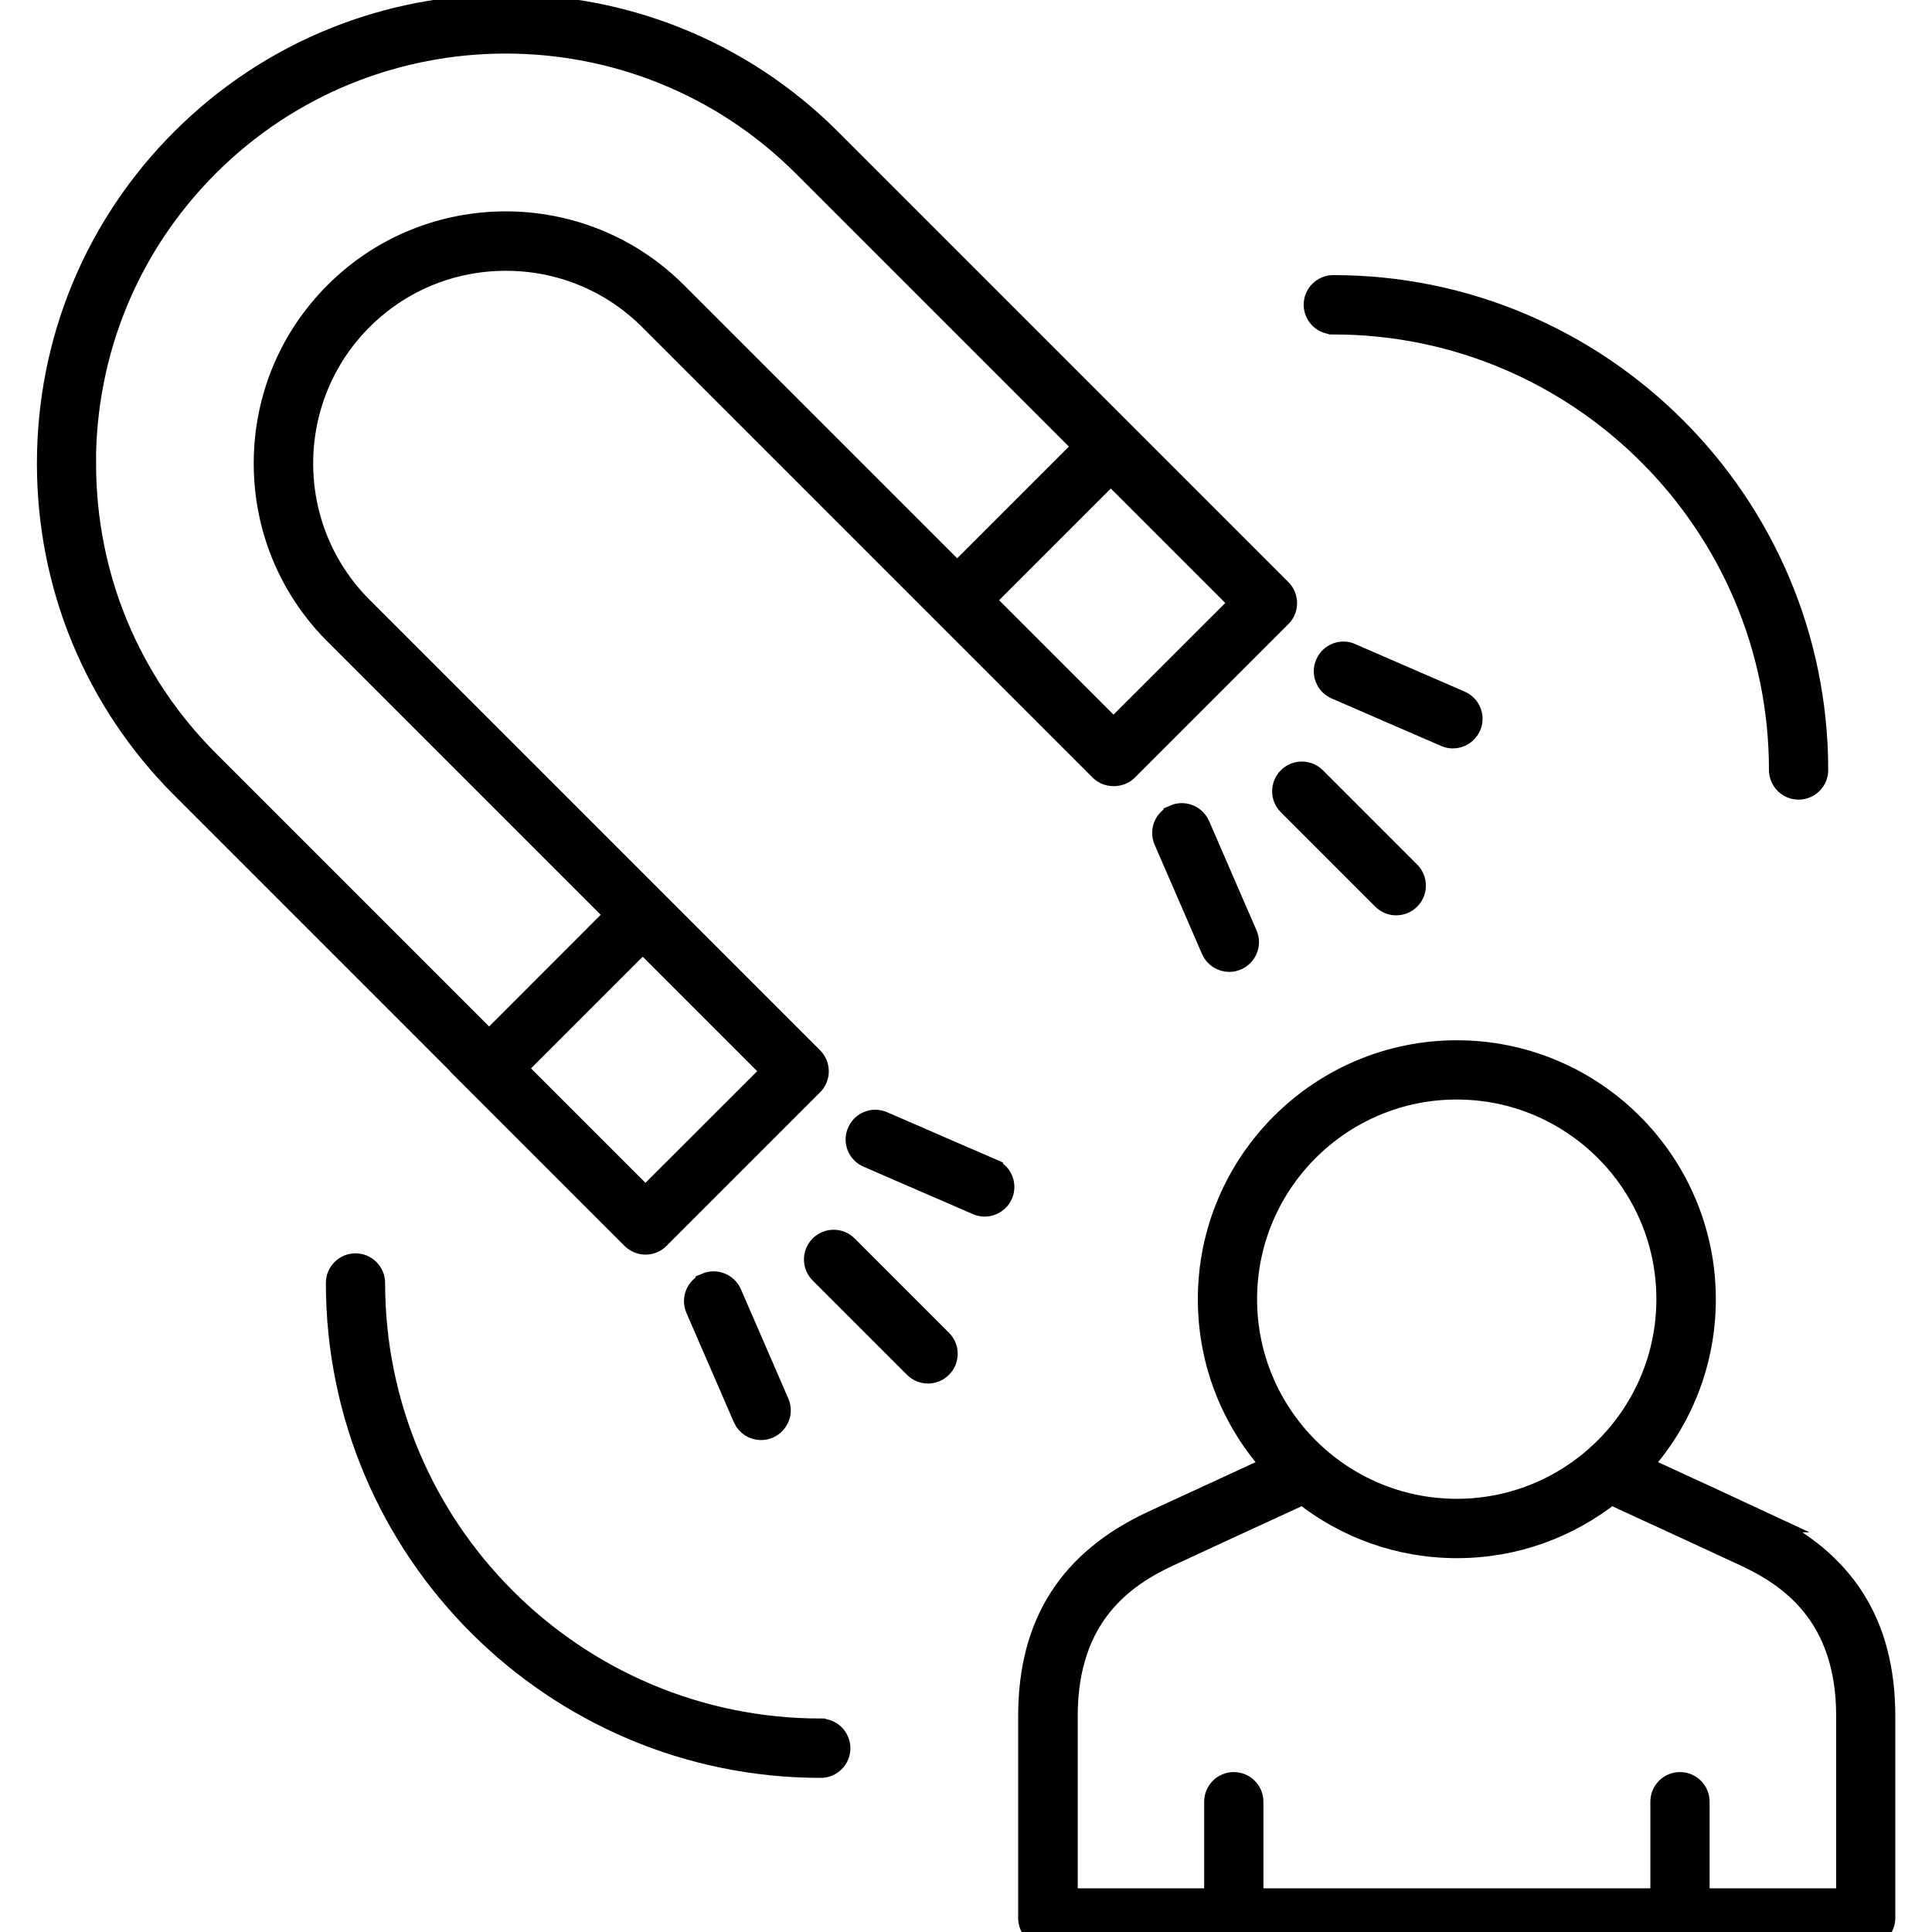 <?xml version="1.0" encoding="UTF-8"?>
<svg id="Human_Resources" data-name="Human Resources" xmlns="http://www.w3.org/2000/svg" viewBox="0 0 180 180">
  <defs>
    <style>
      .cls-1 {
        stroke: #000;
        stroke-miterlimit: 10;
        stroke-width: 2px;
      }
    </style>
  </defs>
  <path class="cls-1" d="M164.08,141.76c-1.95-.91-6.43-2.98-11.22-5.18,3.73-4.11,6-9.56,6-15.53,0-12.75-10.38-23.13-23.13-23.13s-23.13,10.38-23.13,23.13c0,5.97,2.27,11.42,6,15.53-4.79,2.21-9.27,4.27-11.23,5.18-7.75,3.61-11.51,9.53-11.51,18.11v18.83c0,.97.79,1.76,1.76,1.76h76.2c.97,0,1.76-.79,1.76-1.76v-18.83c0-8.58-3.77-14.5-11.51-18.11ZM135.72,101.44c10.81,0,19.6,8.79,19.6,19.6s-8.79,19.6-19.6,19.6-19.6-8.79-19.6-19.6,8.79-19.6,19.6-19.6ZM172.06,176.93h-13.78v-9.07c0-.97-.79-1.76-1.76-1.76s-1.76.79-1.76,1.76v9.07h-38.05v-9.07c0-.97-.79-1.76-1.76-1.76s-1.76.79-1.76,1.76v9.07h-13.78v-17.07c0-9.41,5.41-13.02,9.47-14.91,2.13-.99,7.26-3.36,12.52-5.78,3.94,3.13,8.92,5,14.34,5s10.39-1.87,14.34-5c5.27,2.42,10.39,4.79,12.52,5.78h0c4.07,1.9,9.47,5.5,9.47,14.91v17.07Z"/>
  <path class="cls-1" d="M44.31,100.79s0,0,0,0l14.58,14.58c.34.34.8.52,1.25.52s.9-.17,1.25-.52l14.31-14.31c.69-.69.69-1.81,0-2.5l-41.98-41.98c-7.39-7.39-7.39-19.42,0-26.81,3.58-3.57,8.34-5.54,13.41-5.54s9.83,1.97,13.41,5.54l41.98,41.98c.66.66,1.83.66,2.5,0l14.31-14.31c.69-.69.69-1.81,0-2.5l-14.57-14.57s0,0,0,0,0,0,0,0l-27.4-27.4c-16.66-16.66-43.76-16.66-60.42,0-8.06,8.06-12.5,18.79-12.5,30.21s4.44,22.15,12.5,30.21l27.4,27.4s0,0,0,0ZM60.14,111.62l-12.08-12.08,11.82-11.82,12.08,12.08-11.82,11.81ZM103.75,68l-12.08-12.08,11.82-11.82,12.08,12.08-11.82,11.81ZM7.94,43.17c0-10.48,4.07-20.33,11.46-27.72,7.64-7.64,17.68-11.46,27.72-11.46s20.08,3.82,27.72,11.46l26.16,26.16-11.82,11.82-26.16-26.16c-8.77-8.77-23.03-8.77-31.8,0-4.24,4.24-6.58,9.89-6.58,15.9s2.34,11.66,6.58,15.9l26.16,26.16-11.81,11.82-26.16-26.16c-7.39-7.39-11.46-17.23-11.46-27.72Z"/>
  <path class="cls-1" d="M65.79,119.6c-.89.39-1.31,1.43-.92,2.32l4.42,10.19c.29.67.94,1.06,1.62,1.06.23,0,.47-.05.7-.15.89-.39,1.31-1.43.92-2.32l-4.42-10.19c-.39-.89-1.43-1.3-2.32-.92Z"/>
  <path class="cls-1" d="M92.44,108.96l-10.19-4.42c-.9-.39-1.93.02-2.32.92-.39.89.02,1.93.92,2.32l10.19,4.42c.23.1.47.15.7.15.68,0,1.33-.4,1.62-1.06.39-.89-.02-1.93-.92-2.32Z"/>
  <path class="cls-1" d="M78.92,116.09c-.69-.69-1.81-.69-2.5,0-.69.69-.69,1.81,0,2.5l8.79,8.79c.34.34.8.52,1.25.52s.9-.17,1.25-.52c.69-.69.69-1.81,0-2.5l-8.79-8.79Z"/>
  <path class="cls-1" d="M109.41,75.98c-.89.39-1.31,1.43-.92,2.32l4.42,10.19c.29.67.94,1.06,1.62,1.06.23,0,.47-.05.7-.15.89-.39,1.31-1.43.92-2.32l-4.42-10.19c-.39-.89-1.43-1.31-2.32-.92Z"/>
  <path class="cls-1" d="M125.87,60.92c-.89-.39-1.93.02-2.32.92-.39.89.02,1.93.92,2.32l10.19,4.42c.23.1.47.15.7.15.68,0,1.33-.4,1.62-1.06.39-.89-.02-1.93-.92-2.32l-10.19-4.42Z"/>
  <path class="cls-1" d="M120.04,74.97l8.79,8.79c.34.34.8.52,1.25.52s.9-.17,1.25-.52c.69-.69.69-1.81,0-2.5l-8.79-8.79c-.69-.69-1.81-.69-2.5,0-.69.69-.69,1.81,0,2.5Z"/>
  <path class="cls-1" d="M76.46,161.11c-22.93,0-41.58-18.65-41.58-41.58,0-.97-.79-1.76-1.76-1.76s-1.76.79-1.76,1.76c0,24.88,20.24,45.11,45.11,45.11.97,0,1.76-.79,1.76-1.76s-.79-1.76-1.76-1.76Z"/>
  <path class="cls-1" d="M124.23,30.16c22.93,0,41.58,18.65,41.58,41.58,0,.97.79,1.76,1.76,1.76s1.76-.79,1.76-1.76c0-24.88-20.24-45.11-45.11-45.11-.97,0-1.76.79-1.76,1.76s.79,1.76,1.76,1.76Z"/>
</svg>